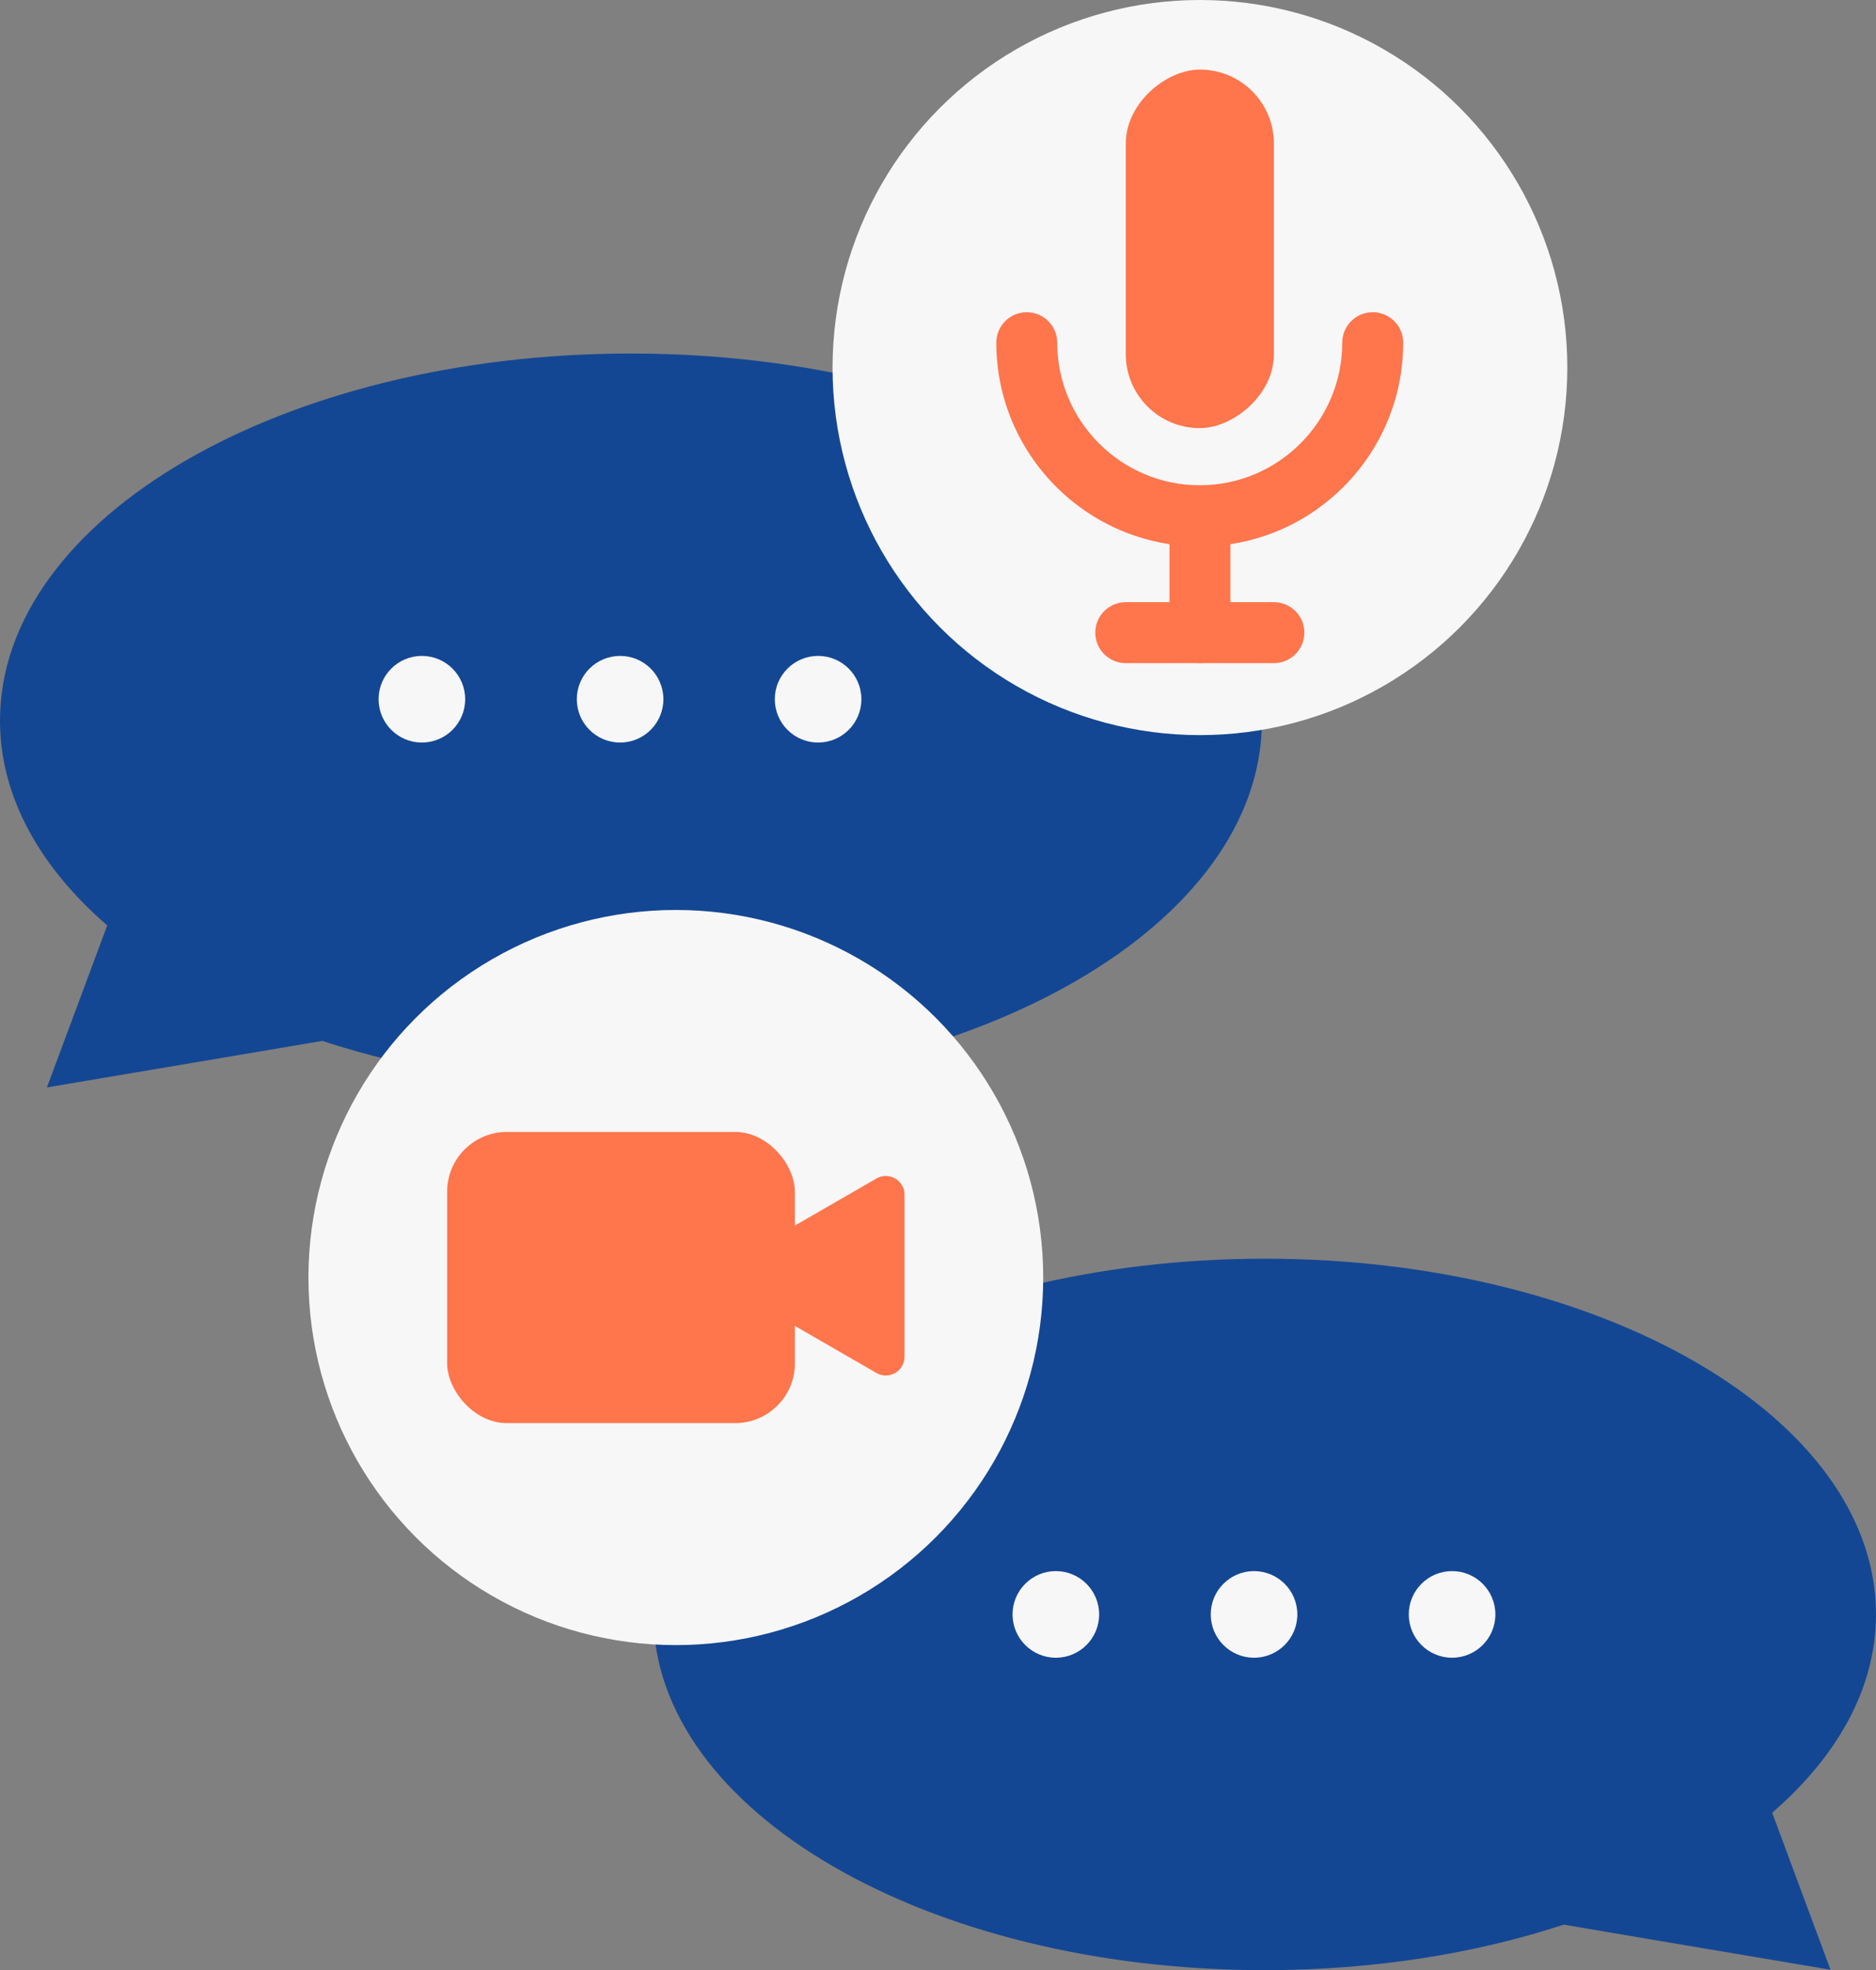 <svg width="93.6" height="98.25" viewBox="0 0 93.6 98.25" fill="none" xmlns="http://www.w3.org/2000/svg" xmlns:xlink="http://www.w3.org/1999/xlink">
	<rect x="0" y="0" width="93.6" height="98.25" fill="#808080" stroke="none"/>
	<desc>
			Created with Pixso.
	</desc>
	<defs/>
	<path id="path" d="M0 35.94C0 25.83 14.09 17.63 31.48 17.63C48.869 17.63 62.961 25.83 62.961 35.94C62.961 46.05 48.869 54.25 31.48 54.25C25.881 54.25 20.631 53.4 16.08 51.91L11.699 52.65L2.34 54.23L5.35 46.15C1.98 43.23 0 39.72 0 35.94Z" fill="#144793" fill-opacity="1" fill-rule="nonzero"/>
	<ellipse id="circle" cx="59.869" cy="18.33" rx="18.33" ry="18.33" fill="#F7F7F7" fill-opacity="1"/>
	<rect id="rect" x="63.559" y="3.47" rx="3.69" width="17.88" height="7.39" transform="rotate(90 63.559 3.47)" fill="#FF754C" fill-opacity="1"/>
	<path id="path" d="M59.869 27.25C54.27 27.25 49.709 22.69 49.709 17.09C49.709 16.25 50.389 15.57 51.228 15.57C52.068 15.57 52.748 16.25 52.748 17.09C52.748 21.01 55.94 24.2 59.859 24.2C63.779 24.2 66.969 21.01 66.969 17.09C66.969 16.25 67.648 15.57 68.488 15.57C69.328 15.57 70.01 16.25 70.01 17.09C70.01 22.69 65.469 27.25 59.869 27.25Z" fill="#FF754C" fill-opacity="1" fill-rule="nonzero"/>
	<path id="path" d="M63.559 33.07L56.168 33.07C55.328 33.07 54.648 32.39 54.648 31.55C54.648 30.71 55.328 30.03 56.168 30.03L63.559 30.03C64.398 30.03 65.078 30.71 65.078 31.55C65.078 32.39 64.398 33.07 63.559 33.07Z" fill="#FF754C" fill-opacity="1" fill-rule="nonzero"/>
	<path id="path" d="M59.869 33.07C59.029 33.07 58.35 32.39 58.35 31.55L58.35 25.73C58.35 24.89 59.029 24.21 59.869 24.21C60.709 24.21 61.389 24.89 61.389 25.73L61.389 31.55C61.389 32.39 60.709 33.07 59.869 33.07Z" fill="#FF754C" fill-opacity="1" fill-rule="nonzero"/>
	<circle id="circle" cx="40.818" cy="34.87" r="2.16" fill="#F7F7F7" fill-opacity="1"/>
	<circle id="circle" cx="30.939" cy="34.87" r="2.16" fill="#F7F7F7" fill-opacity="1"/>
	<circle id="circle" cx="21.049" cy="34.87" r="2.16" fill="#F7F7F7" fill-opacity="1"/>
	<path id="path" d="M93.6 80.51C93.6 70.71 79.949 62.77 63.1 62.77C46.25 62.77 32.6 70.71 32.6 80.51C32.6 90.31 46.25 98.25 63.1 98.25C68.519 98.25 73.609 97.43 78.019 95.98L82.26 96.7L91.33 98.23L88.42 90.4C91.689 87.57 93.6 84.17 93.6 80.51Z" fill="#144793" fill-opacity="1" fill-rule="nonzero"/>
	<ellipse id="circle" cx="33.719" cy="63.71" rx="18.33" ry="18.33" fill="#F7F7F7" fill-opacity="1"/>
	<rect id="rect" x="22.309" y="56.45" rx="2.98" width="17.35" height="14.52" fill="#FF754C" fill-opacity="1"/>
	<path id="path" d="M45.129 63.62L45.129 67.66C45.129 68.38 44.35 68.83 43.728 68.47L40.228 66.45L36.728 64.43C36.109 64.07 36.109 63.17 36.728 62.81L40.228 60.79L43.728 58.77C44.35 58.41 45.129 58.86 45.129 59.58L45.129 63.62Z" fill="#FF754C" fill-opacity="1" fill-rule="nonzero"/>
	<circle id="circle" cx="72.449" cy="80.51" r="2.16" fill="#F7F7F7" fill-opacity="1"/>
	<circle id="circle" cx="62.568" cy="80.51" r="2.16" fill="#F7F7F7" fill-opacity="1"/>
	<circle id="circle" cx="52.68" cy="80.51" r="2.16" fill="#F7F7F7" fill-opacity="1"/>
</svg>
